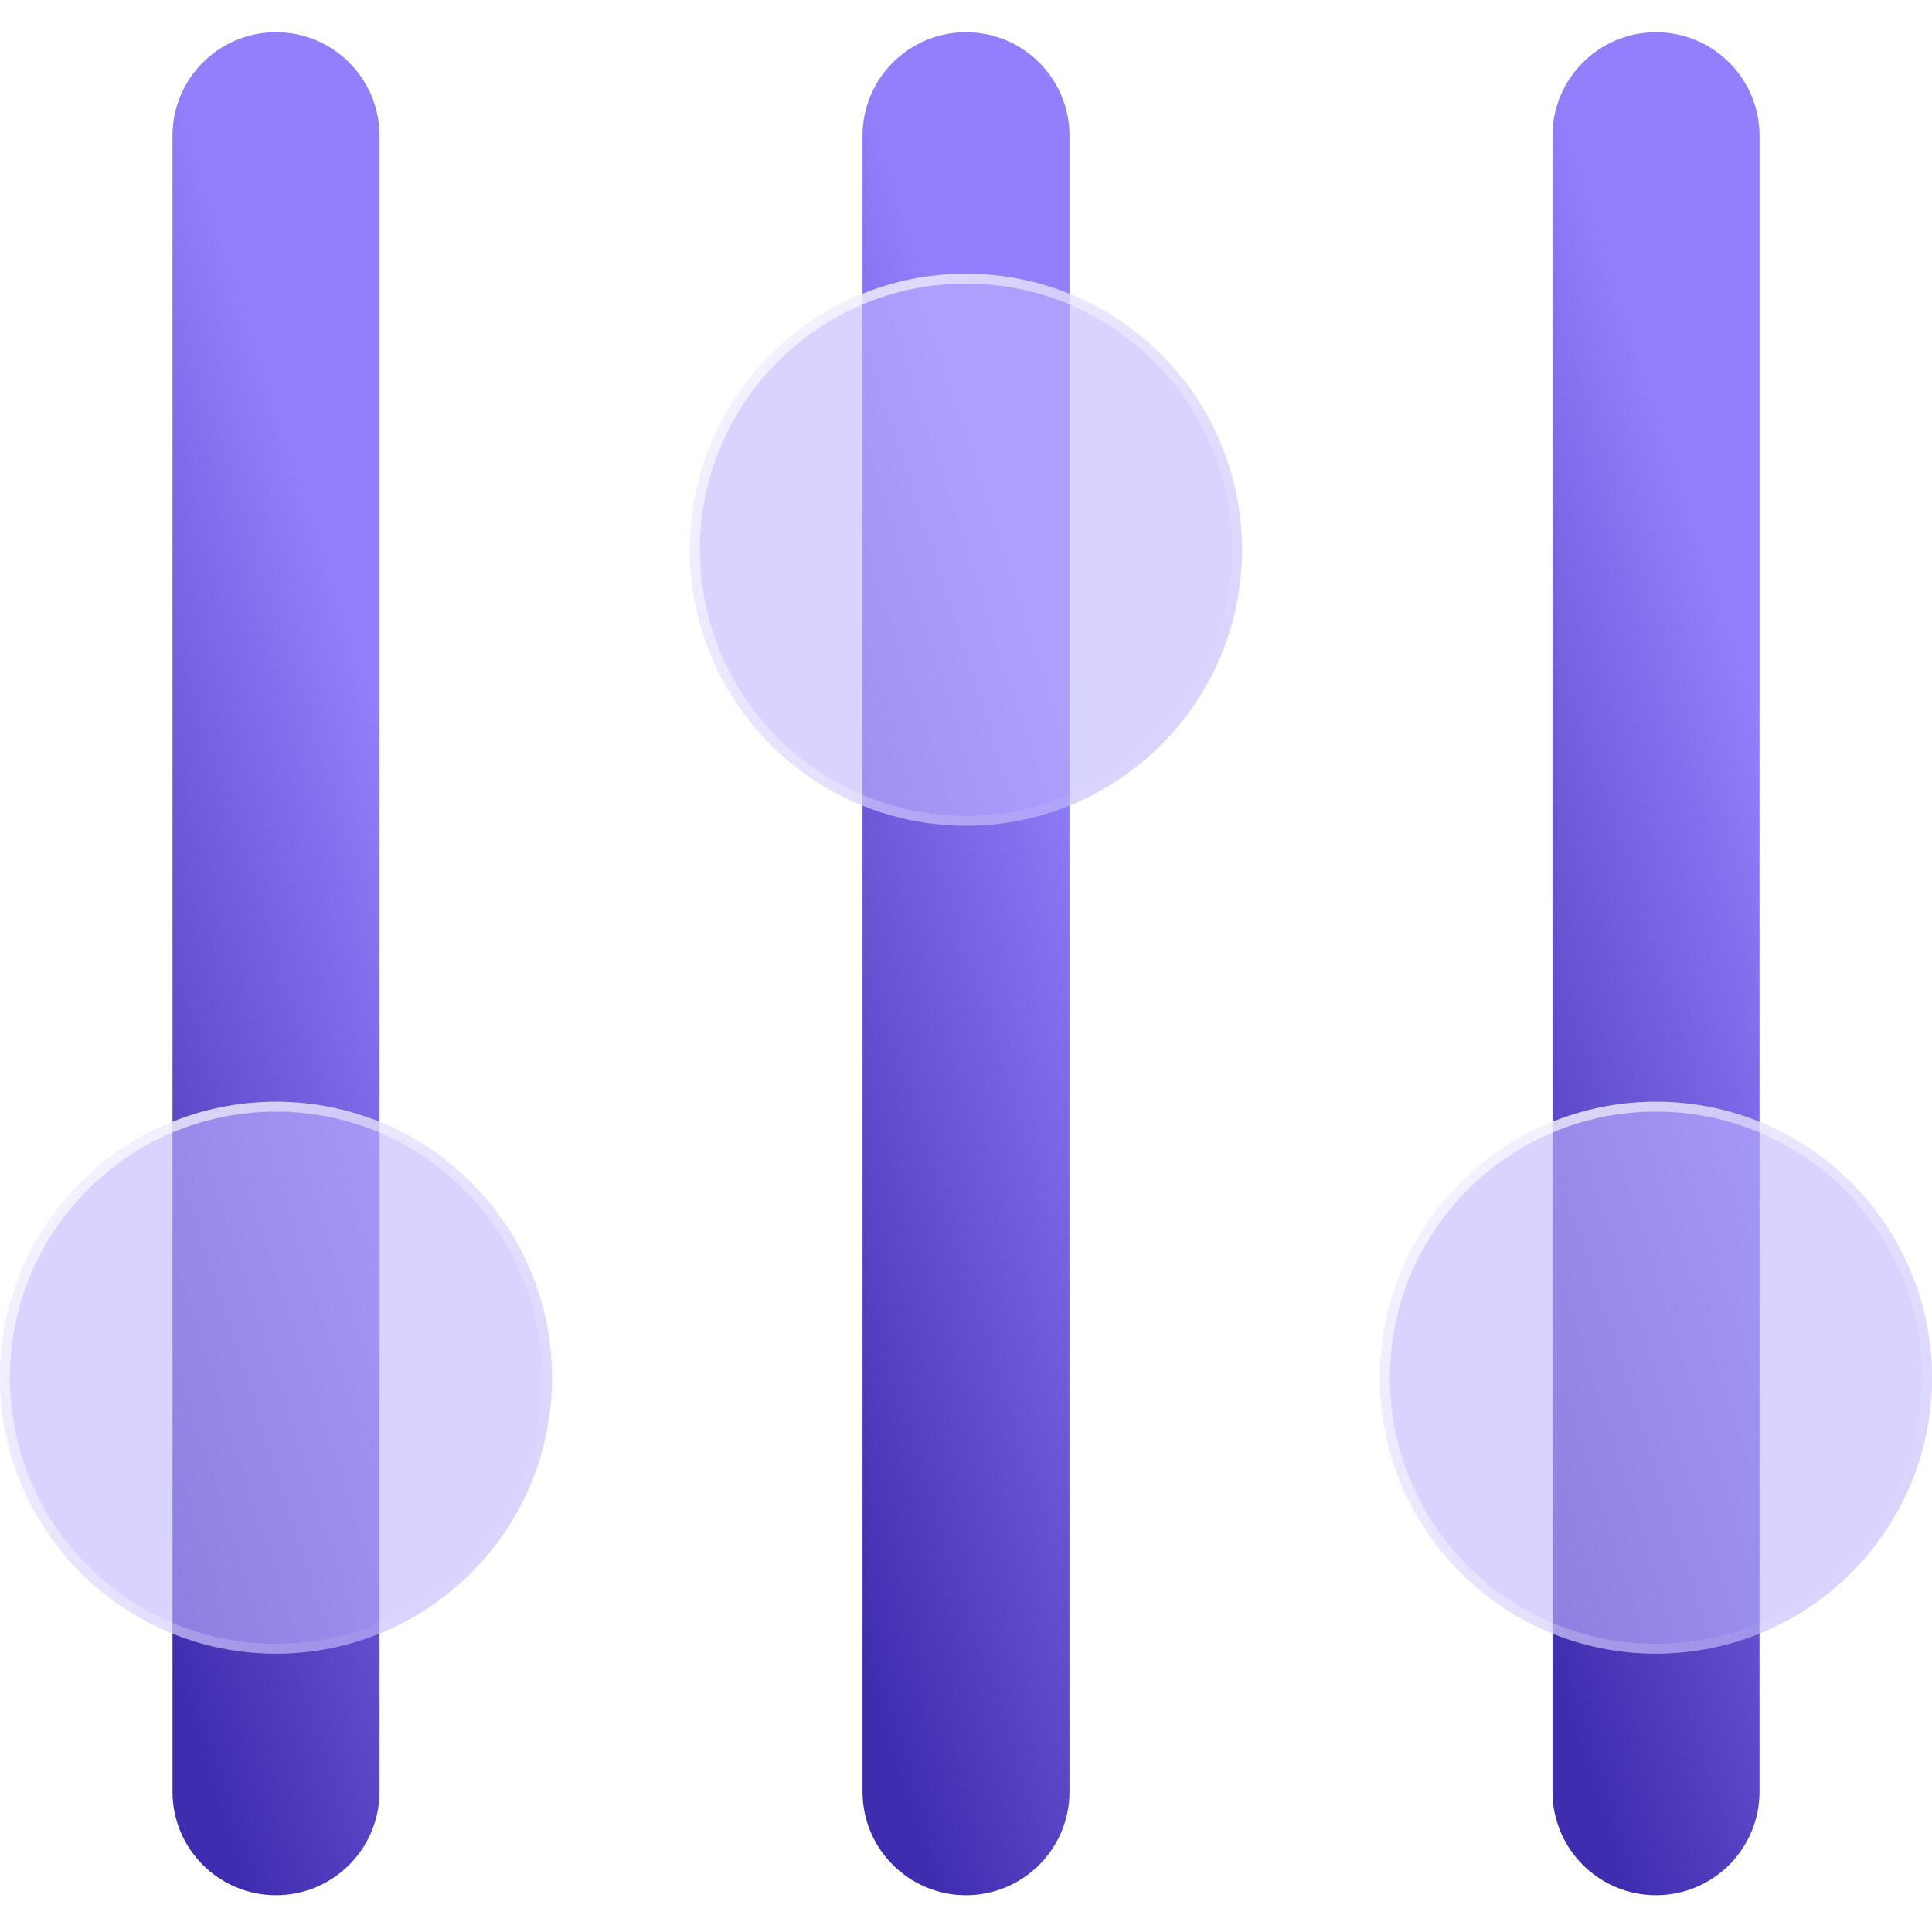 <svg width="120" height="120" viewBox="0 0 120 120" fill="none" xmlns="http://www.w3.org/2000/svg">
<path fill-rule="evenodd" clip-rule="evenodd" d="M17.143 2C20.693 2 23.571 4.878 23.571 8.429L23.571 111.286C23.571 114.836 20.693 117.715 17.143 117.715C13.592 117.715 10.714 114.836 10.714 111.286L10.714 8.429C10.714 4.878 13.592 2 17.143 2Z" fill="url(#paint0_linear_5_381)"/>
<path fill-rule="evenodd" clip-rule="evenodd" d="M60 2C63.551 2 66.429 4.878 66.429 8.429L66.429 111.286C66.429 114.836 63.551 117.715 60 117.715C56.45 117.715 53.572 114.836 53.572 111.286L53.572 8.429C53.572 4.878 56.45 2 60 2Z" fill="url(#paint1_linear_5_381)"/>
<path fill-rule="evenodd" clip-rule="evenodd" d="M102.857 2C106.407 2 109.286 4.878 109.286 8.429L109.286 111.286C109.286 114.836 106.407 117.715 102.857 117.715C99.307 117.715 96.428 114.836 96.428 111.286L96.428 8.429C96.428 4.878 99.307 2 102.857 2Z" fill="url(#paint2_linear_5_381)"/>
<g filter="url(#filter0_b_5_381)">
<circle cx="17.143" cy="85.572" r="17.143" transform="rotate(90 17.143 85.572)" fill="#BFB5FF" fill-opacity="0.6"/>
<circle cx="17.143" cy="85.572" r="16.835" transform="rotate(90 17.143 85.572)" stroke="url(#paint3_linear_5_381)" stroke-width="0.615"/>
</g>
<g filter="url(#filter1_b_5_381)">
<circle cx="60" cy="34.143" r="17.143" transform="rotate(90 60 34.143)" fill="#BFB5FF" fill-opacity="0.6"/>
<circle cx="60" cy="34.143" r="16.835" transform="rotate(90 60 34.143)" stroke="url(#paint4_linear_5_381)" stroke-width="0.615"/>
</g>
<g filter="url(#filter2_b_5_381)">
<circle cx="102.857" cy="85.572" r="17.143" transform="rotate(90 102.857 85.572)" fill="#BFB5FF" fill-opacity="0.6"/>
<circle cx="102.857" cy="85.572" r="16.835" transform="rotate(90 102.857 85.572)" stroke="url(#paint5_linear_5_381)" stroke-width="0.615"/>
</g>
<defs>
<filter id="filter0_b_5_381" x="-12.308" y="56.121" width="58.901" height="58.901" filterUnits="userSpaceOnUse" color-interpolation-filters="sRGB">
<feFlood flood-opacity="0" result="BackgroundImageFix"/>
<feGaussianBlur in="BackgroundImageFix" stdDeviation="6.154"/>
<feComposite in2="SourceAlpha" operator="in" result="effect1_backgroundBlur_5_381"/>
<feBlend mode="normal" in="SourceGraphic" in2="effect1_backgroundBlur_5_381" result="shape"/>
</filter>
<filter id="filter1_b_5_381" x="30.55" y="4.692" width="58.901" height="58.901" filterUnits="userSpaceOnUse" color-interpolation-filters="sRGB">
<feFlood flood-opacity="0" result="BackgroundImageFix"/>
<feGaussianBlur in="BackgroundImageFix" stdDeviation="6.154"/>
<feComposite in2="SourceAlpha" operator="in" result="effect1_backgroundBlur_5_381"/>
<feBlend mode="normal" in="SourceGraphic" in2="effect1_backgroundBlur_5_381" result="shape"/>
</filter>
<filter id="filter2_b_5_381" x="73.407" y="56.121" width="58.901" height="58.901" filterUnits="userSpaceOnUse" color-interpolation-filters="sRGB">
<feFlood flood-opacity="0" result="BackgroundImageFix"/>
<feGaussianBlur in="BackgroundImageFix" stdDeviation="6.154"/>
<feComposite in2="SourceAlpha" operator="in" result="effect1_backgroundBlur_5_381"/>
<feBlend mode="normal" in="SourceGraphic" in2="effect1_backgroundBlur_5_381" result="shape"/>
</filter>
<linearGradient id="paint0_linear_5_381" x1="20.759" y1="35.379" x2="-8.288" y2="44.764" gradientUnits="userSpaceOnUse">
<stop stop-color="#917FFB"/>
<stop offset="1" stop-color="#3F2DAF"/>
</linearGradient>
<linearGradient id="paint1_linear_5_381" x1="63.616" y1="35.379" x2="34.569" y2="44.764" gradientUnits="userSpaceOnUse">
<stop stop-color="#917FFB"/>
<stop offset="1" stop-color="#3F2DAF"/>
</linearGradient>
<linearGradient id="paint2_linear_5_381" x1="106.473" y1="35.379" x2="77.426" y2="44.764" gradientUnits="userSpaceOnUse">
<stop stop-color="#917FFB"/>
<stop offset="1" stop-color="#3F2DAF"/>
</linearGradient>
<linearGradient id="paint3_linear_5_381" x1="-4.286" y1="111.286" x2="30" y2="72.714" gradientUnits="userSpaceOnUse">
<stop stop-color="white"/>
<stop offset="1" stop-color="white" stop-opacity="0"/>
</linearGradient>
<linearGradient id="paint4_linear_5_381" x1="38.572" y1="59.857" x2="72.858" y2="21.286" gradientUnits="userSpaceOnUse">
<stop stop-color="white"/>
<stop offset="1" stop-color="white" stop-opacity="0"/>
</linearGradient>
<linearGradient id="paint5_linear_5_381" x1="81.428" y1="111.286" x2="115.714" y2="72.714" gradientUnits="userSpaceOnUse">
<stop stop-color="white"/>
<stop offset="1" stop-color="white" stop-opacity="0"/>
</linearGradient>
</defs>
</svg>
